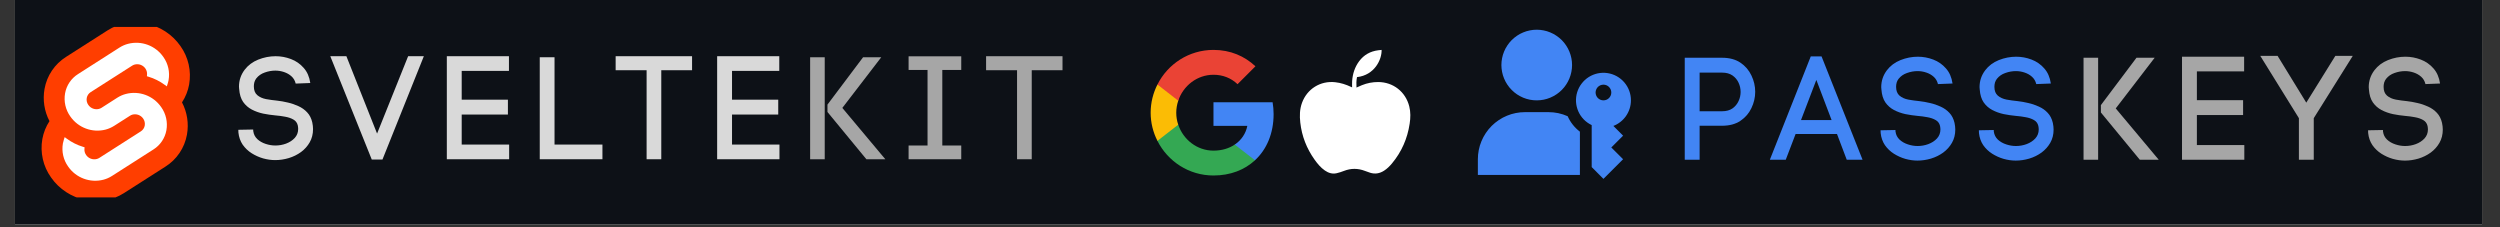<svg xmlns="http://www.w3.org/2000/svg" xmlns:xlink="http://www.w3.org/1999/xlink" width="550" zoomAndPan="magnify" viewBox="0 0 412.5 37.5" height="50" preserveAspectRatio="xMidYMid meet" version="1.0"><rect x="0" y="0" width="412.5" height="37.5" fill="#333333" stroke="none"/><defs><g/><clipPath id="ae9a73d186"><path d="M 2.469 0 L 409.539 0 L 409.539 37.008 L 2.469 37.008 Z M 2.469 0 " clip-rule="nonzero"/></clipPath><clipPath id="f47768f018"><path d="M 6.168 4.441 L 32 4.441 L 32 32.566 L 6.168 32.566 Z M 6.168 4.441 " clip-rule="nonzero"/></clipPath><clipPath id="067e9c40c7"><path d="M 200 16 L 210.363 16 L 210.363 27 L 200 27 Z M 200 16 " clip-rule="nonzero"/></clipPath><clipPath id="140b066a47"><path d="M 190 20 L 208 20 L 208 28.957 L 190 28.957 Z M 190 20 " clip-rule="nonzero"/></clipPath><clipPath id="8a6a91abed"><path d="M 189.641 13 L 195 13 L 195 24 L 189.641 24 Z M 189.641 13 " clip-rule="nonzero"/></clipPath><clipPath id="aab41da15a"><path d="M 190 8.234 L 208 8.234 L 208 17 L 190 17 Z M 190 8.234 " clip-rule="nonzero"/></clipPath><clipPath id="cdb921ddc4"><path d="M 214.422 8.234 L 232.922 8.234 L 232.922 28.957 L 214.422 28.957 Z M 214.422 8.234 " clip-rule="nonzero"/></clipPath></defs><g clip-path="url(#ae9a73d186)"><path fill="#ffffff" d="M 2.469 0 L 409.539 0 L 409.539 37.008 L 2.469 37.008 Z M 2.469 0 " fill-opacity="1" fill-rule="nonzero"/><path fill="#0d1117" d="M 2.469 0 L 409.539 0 L 409.539 37.008 L 2.469 37.008 Z M 2.469 0 " fill-opacity="1" fill-rule="nonzero"/></g><g clip-path="url(#f47768f018)"><path fill="#ff3e00" d="M 29.777 7.602 C 27.043 3.684 21.648 2.523 17.75 5.012 L 10.898 9.387 C 9.027 10.566 7.738 12.484 7.348 14.664 C 7.023 16.48 7.309 18.355 8.164 19.988 C 7.578 20.879 7.18 21.883 6.988 22.934 C 6.594 25.152 7.109 27.441 8.422 29.277 C 11.152 33.199 16.547 34.359 20.445 31.867 L 27.297 27.492 C 29.168 26.312 30.457 24.398 30.848 22.219 C 31.176 20.398 30.887 18.527 30.031 16.891 C 30.617 16 31.016 15 31.207 13.949 C 31.602 11.727 31.086 9.438 29.777 7.602 " fill-opacity="1" fill-rule="nonzero"/></g><path fill="#ffffff" d="M 17.082 29.648 C 14.871 30.223 12.539 29.355 11.242 27.477 C 10.453 26.375 10.145 25 10.379 23.66 C 10.418 23.445 10.473 23.23 10.543 23.02 L 10.672 22.625 L 11.023 22.883 C 11.832 23.48 12.738 23.934 13.703 24.227 L 13.957 24.305 L 13.934 24.559 C 13.902 24.922 14 25.281 14.211 25.578 C 14.602 26.145 15.305 26.406 15.969 26.234 C 16.117 26.195 16.262 26.133 16.391 26.051 L 23.242 21.672 C 23.578 21.457 23.812 21.113 23.883 20.719 C 23.953 20.312 23.859 19.898 23.625 19.566 C 23.234 19 22.531 18.738 21.863 18.91 C 21.715 18.953 21.574 19.012 21.445 19.098 L 18.832 20.766 C 18.398 21.039 17.93 21.246 17.438 21.379 C 15.23 21.953 12.898 21.086 11.598 19.207 C 10.812 18.105 10.5 16.73 10.738 15.391 C 10.973 14.082 11.75 12.93 12.875 12.223 L 19.723 7.844 C 20.156 7.57 20.625 7.363 21.117 7.234 C 23.324 6.656 25.656 7.523 26.957 9.402 C 27.742 10.508 28.055 11.883 27.816 13.219 C 27.777 13.438 27.723 13.652 27.652 13.859 L 27.523 14.254 L 27.172 13.996 C 26.363 13.402 25.457 12.945 24.492 12.656 L 24.238 12.578 L 24.262 12.324 C 24.293 11.961 24.195 11.598 23.988 11.301 C 23.594 10.738 22.895 10.477 22.227 10.648 C 22.078 10.688 21.938 10.75 21.809 10.832 L 14.957 15.207 C 14.617 15.422 14.383 15.77 14.312 16.164 C 14.242 16.566 14.336 16.98 14.574 17.312 C 14.965 17.879 15.668 18.141 16.332 17.969 C 16.48 17.93 16.621 17.867 16.754 17.785 L 19.367 16.113 C 19.797 15.84 20.266 15.633 20.758 15.504 C 22.965 14.926 25.297 15.793 26.598 17.672 C 27.383 18.773 27.695 20.152 27.457 21.488 C 27.223 22.797 26.449 23.949 25.32 24.66 L 18.473 29.035 C 18.043 29.309 17.574 29.516 17.082 29.648 " fill-opacity="1" fill-rule="nonzero"/><g fill="#4285f4" fill-opacity="1"><g transform="translate(275.921, 26.357)"><g><path d="M 8.219 -16.828 C 9.438 -16.828 10.445 -16.555 11.25 -16.016 C 12.051 -15.473 12.656 -14.77 13.062 -13.906 C 13.477 -13.051 13.688 -12.148 13.688 -11.203 C 13.688 -10.273 13.477 -9.379 13.062 -8.516 C 12.656 -7.66 12.051 -6.961 11.25 -6.422 C 10.445 -5.879 9.438 -5.609 8.219 -5.609 L 4.516 -5.609 L 4.516 0 L 2.062 0 L 2.062 -16.828 Z M 8.219 -8 C 8.914 -8 9.488 -8.156 9.938 -8.469 C 10.383 -8.789 10.719 -9.191 10.938 -9.672 C 11.164 -10.148 11.281 -10.656 11.281 -11.188 C 11.281 -11.727 11.164 -12.238 10.938 -12.719 C 10.719 -13.195 10.383 -13.594 9.938 -13.906 C 9.488 -14.219 8.914 -14.375 8.219 -14.375 L 4.516 -14.375 L 4.516 -8 Z M 8.219 -8 "/></g></g></g><g fill="#4285f4" fill-opacity="1"><g transform="translate(292.119, 26.357)"><g><path d="M 4.156 -4.25 L 2.531 0 L -0.094 0 L 6.656 -17.047 L 8.438 -17.047 L 15.203 0 L 12.594 0 L 10.984 -4.25 Z M 10.094 -6.547 L 7.578 -13.172 L 5.047 -6.547 Z M 10.094 -6.547 "/></g></g></g><g fill="#4285f4" fill-opacity="1"><g transform="translate(309.278, 26.357)"><g><path d="M 10.484 -12.484 C 10.367 -12.973 10.133 -13.375 9.781 -13.688 C 9.438 -14 9.023 -14.234 8.547 -14.391 C 8.078 -14.547 7.602 -14.625 7.125 -14.625 C 6.539 -14.625 5.957 -14.52 5.375 -14.312 C 4.801 -14.113 4.336 -13.789 3.984 -13.344 C 3.848 -13.164 3.742 -12.961 3.672 -12.734 C 3.609 -12.504 3.578 -12.27 3.578 -12.031 C 3.578 -11.383 3.766 -10.898 4.141 -10.578 C 4.523 -10.254 5.008 -10.035 5.594 -9.922 C 6.176 -9.816 6.781 -9.734 7.406 -9.672 C 7.977 -9.609 8.566 -9.504 9.172 -9.359 C 9.785 -9.223 10.367 -9.023 10.922 -8.766 C 11.484 -8.516 11.969 -8.172 12.375 -7.734 C 12.781 -7.305 13.062 -6.754 13.219 -6.078 C 13.301 -5.68 13.344 -5.316 13.344 -4.984 C 13.344 -4.16 13.16 -3.43 12.797 -2.797 C 12.441 -2.172 11.961 -1.633 11.359 -1.188 C 10.754 -0.75 10.078 -0.414 9.328 -0.188 C 8.586 0.031 7.844 0.141 7.094 0.141 C 6.445 0.141 5.785 0.047 5.109 -0.141 C 4.43 -0.336 3.797 -0.625 3.203 -1 C 2.617 -1.375 2.129 -1.844 1.734 -2.406 C 1.348 -2.977 1.113 -3.645 1.031 -4.406 L 1.016 -4.859 L 3.469 -4.906 L 3.484 -4.547 L 3.484 -4.641 C 3.547 -4.129 3.766 -3.691 4.141 -3.328 C 4.523 -2.973 4.988 -2.707 5.531 -2.531 C 6.07 -2.352 6.602 -2.266 7.125 -2.266 C 7.727 -2.266 8.316 -2.367 8.891 -2.578 C 9.473 -2.797 9.953 -3.109 10.328 -3.516 C 10.703 -3.93 10.891 -4.426 10.891 -5 C 10.891 -5.176 10.867 -5.367 10.828 -5.578 C 10.723 -6.016 10.484 -6.336 10.109 -6.547 C 9.734 -6.766 9.281 -6.922 8.75 -7.016 C 8.219 -7.117 7.676 -7.191 7.125 -7.234 C 6.457 -7.297 5.785 -7.395 5.109 -7.531 C 4.441 -7.676 3.816 -7.898 3.234 -8.203 C 2.66 -8.504 2.188 -8.922 1.812 -9.453 C 1.438 -9.992 1.219 -10.707 1.156 -11.594 L 1.156 -11.562 C 1.156 -11.645 1.148 -11.719 1.141 -11.781 C 1.129 -11.844 1.125 -11.906 1.125 -11.969 C 1.125 -13.008 1.438 -13.941 2.062 -14.766 C 2.625 -15.504 3.367 -16.062 4.297 -16.438 C 5.234 -16.812 6.191 -17 7.172 -17 C 8.035 -17 8.879 -16.844 9.703 -16.531 C 10.523 -16.219 11.223 -15.734 11.797 -15.078 C 12.379 -14.43 12.742 -13.598 12.891 -12.578 Z M 10.484 -12.484 "/></g></g></g><g fill="#4285f4" fill-opacity="1"><g transform="translate(325.499, 26.357)"><g><path d="M 10.484 -12.484 C 10.367 -12.973 10.133 -13.375 9.781 -13.688 C 9.438 -14 9.023 -14.234 8.547 -14.391 C 8.078 -14.547 7.602 -14.625 7.125 -14.625 C 6.539 -14.625 5.957 -14.52 5.375 -14.312 C 4.801 -14.113 4.336 -13.789 3.984 -13.344 C 3.848 -13.164 3.742 -12.961 3.672 -12.734 C 3.609 -12.504 3.578 -12.27 3.578 -12.031 C 3.578 -11.383 3.766 -10.898 4.141 -10.578 C 4.523 -10.254 5.008 -10.035 5.594 -9.922 C 6.176 -9.816 6.781 -9.734 7.406 -9.672 C 7.977 -9.609 8.566 -9.504 9.172 -9.359 C 9.785 -9.223 10.367 -9.023 10.922 -8.766 C 11.484 -8.516 11.969 -8.172 12.375 -7.734 C 12.781 -7.305 13.062 -6.754 13.219 -6.078 C 13.301 -5.68 13.344 -5.316 13.344 -4.984 C 13.344 -4.16 13.16 -3.43 12.797 -2.797 C 12.441 -2.172 11.961 -1.633 11.359 -1.188 C 10.754 -0.75 10.078 -0.414 9.328 -0.188 C 8.586 0.031 7.844 0.141 7.094 0.141 C 6.445 0.141 5.785 0.047 5.109 -0.141 C 4.43 -0.336 3.797 -0.625 3.203 -1 C 2.617 -1.375 2.129 -1.844 1.734 -2.406 C 1.348 -2.977 1.113 -3.645 1.031 -4.406 L 1.016 -4.859 L 3.469 -4.906 L 3.484 -4.547 L 3.484 -4.641 C 3.547 -4.129 3.766 -3.691 4.141 -3.328 C 4.523 -2.973 4.988 -2.707 5.531 -2.531 C 6.07 -2.352 6.602 -2.266 7.125 -2.266 C 7.727 -2.266 8.316 -2.367 8.891 -2.578 C 9.473 -2.797 9.953 -3.109 10.328 -3.516 C 10.703 -3.93 10.891 -4.426 10.891 -5 C 10.891 -5.176 10.867 -5.367 10.828 -5.578 C 10.723 -6.016 10.484 -6.336 10.109 -6.547 C 9.734 -6.766 9.281 -6.922 8.75 -7.016 C 8.219 -7.117 7.676 -7.191 7.125 -7.234 C 6.457 -7.297 5.785 -7.395 5.109 -7.531 C 4.441 -7.676 3.816 -7.898 3.234 -8.203 C 2.66 -8.504 2.188 -8.922 1.812 -9.453 C 1.438 -9.992 1.219 -10.707 1.156 -11.594 L 1.156 -11.562 C 1.156 -11.645 1.148 -11.719 1.141 -11.781 C 1.129 -11.844 1.125 -11.906 1.125 -11.969 C 1.125 -13.008 1.438 -13.941 2.062 -14.766 C 2.625 -15.504 3.367 -16.062 4.297 -16.438 C 5.234 -16.812 6.191 -17 7.172 -17 C 8.035 -17 8.879 -16.844 9.703 -16.531 C 10.523 -16.219 11.223 -15.734 11.797 -15.078 C 12.379 -14.43 12.742 -13.598 12.891 -12.578 Z M 10.484 -12.484 "/></g></g></g><g fill="#a6a6a6" fill-opacity="1"><g transform="translate(341.723, 26.357)"><g><path d="M 4.469 0 L 2.062 0 L 2.062 -16.828 L 4.469 -16.828 Z M 10.797 -16.828 L 13.797 -16.828 L 7.375 -8.469 L 14.469 0 L 11.344 0 L 4.922 -7.797 L 4.922 -9.016 Z M 10.797 -16.828 "/></g></g></g><g fill="#a6a6a6" fill-opacity="1"><g transform="translate(357.969, 26.357)"><g><path d="M 12.344 -2.422 L 12.344 0 L 2.062 0 L 2.062 -17 L 12.312 -17 L 12.312 -14.578 L 4.516 -14.578 L 4.516 -9.828 L 12.141 -9.828 L 12.141 -7.375 L 4.516 -7.375 L 4.516 -2.422 Z M 12.344 -2.422 "/></g></g></g><g fill="#a6a6a6" fill-opacity="1"><g transform="translate(373.302, 26.357)"><g><path d="M 7.234 -9.422 L 12.031 -17.141 L 14.906 -17.141 L 8.469 -6.859 L 8.469 0 L 6.016 0 L 6.016 -6.859 L -0.359 -17.141 L 2.5 -17.141 Z M 7.234 -9.422 "/></g></g></g><g fill="#a6a6a6" fill-opacity="1"><g transform="translate(389.716, 26.357)"><g><path d="M 10.484 -12.484 C 10.367 -12.973 10.133 -13.375 9.781 -13.688 C 9.438 -14 9.023 -14.234 8.547 -14.391 C 8.078 -14.547 7.602 -14.625 7.125 -14.625 C 6.539 -14.625 5.957 -14.52 5.375 -14.312 C 4.801 -14.113 4.336 -13.789 3.984 -13.344 C 3.848 -13.164 3.742 -12.961 3.672 -12.734 C 3.609 -12.504 3.578 -12.27 3.578 -12.031 C 3.578 -11.383 3.766 -10.898 4.141 -10.578 C 4.523 -10.254 5.008 -10.035 5.594 -9.922 C 6.176 -9.816 6.781 -9.734 7.406 -9.672 C 7.977 -9.609 8.566 -9.504 9.172 -9.359 C 9.785 -9.223 10.367 -9.023 10.922 -8.766 C 11.484 -8.516 11.969 -8.172 12.375 -7.734 C 12.781 -7.305 13.062 -6.754 13.219 -6.078 C 13.301 -5.68 13.344 -5.316 13.344 -4.984 C 13.344 -4.16 13.16 -3.43 12.797 -2.797 C 12.441 -2.172 11.961 -1.633 11.359 -1.188 C 10.754 -0.75 10.078 -0.414 9.328 -0.188 C 8.586 0.031 7.844 0.141 7.094 0.141 C 6.445 0.141 5.785 0.047 5.109 -0.141 C 4.43 -0.336 3.797 -0.625 3.203 -1 C 2.617 -1.375 2.129 -1.844 1.734 -2.406 C 1.348 -2.977 1.113 -3.645 1.031 -4.406 L 1.016 -4.859 L 3.469 -4.906 L 3.484 -4.547 L 3.484 -4.641 C 3.547 -4.129 3.766 -3.691 4.141 -3.328 C 4.523 -2.973 4.988 -2.707 5.531 -2.531 C 6.07 -2.352 6.602 -2.266 7.125 -2.266 C 7.727 -2.266 8.316 -2.367 8.891 -2.578 C 9.473 -2.797 9.953 -3.109 10.328 -3.516 C 10.703 -3.93 10.891 -4.426 10.891 -5 C 10.891 -5.176 10.867 -5.367 10.828 -5.578 C 10.723 -6.016 10.484 -6.336 10.109 -6.547 C 9.734 -6.766 9.281 -6.922 8.75 -7.016 C 8.219 -7.117 7.676 -7.191 7.125 -7.234 C 6.457 -7.297 5.785 -7.395 5.109 -7.531 C 4.441 -7.676 3.816 -7.898 3.234 -8.203 C 2.66 -8.504 2.188 -8.922 1.812 -9.453 C 1.438 -9.992 1.219 -10.707 1.156 -11.594 L 1.156 -11.562 C 1.156 -11.645 1.148 -11.719 1.141 -11.781 C 1.129 -11.844 1.125 -11.906 1.125 -11.969 C 1.125 -13.008 1.438 -13.941 2.062 -14.766 C 2.625 -15.504 3.367 -16.062 4.297 -16.438 C 5.234 -16.812 6.191 -17 7.172 -17 C 8.035 -17 8.879 -16.844 9.703 -16.531 C 10.523 -16.219 11.223 -15.734 11.797 -15.078 C 12.379 -14.43 12.742 -13.598 12.891 -12.578 Z M 10.484 -12.484 "/></g></g></g><path fill="#4285f4" d="M 259.391 10.73 C 259.391 11.113 259.352 11.492 259.277 11.867 C 259.203 12.242 259.09 12.609 258.945 12.961 C 258.797 13.316 258.621 13.652 258.406 13.969 C 258.195 14.289 257.953 14.582 257.684 14.852 C 257.41 15.125 257.117 15.363 256.797 15.578 C 256.48 15.789 256.145 15.969 255.789 16.117 C 255.438 16.262 255.074 16.375 254.699 16.449 C 254.32 16.523 253.941 16.559 253.559 16.559 C 253.176 16.559 252.797 16.523 252.422 16.449 C 252.047 16.375 251.684 16.262 251.328 16.117 C 250.977 15.969 250.641 15.789 250.32 15.578 C 250.004 15.363 249.711 15.125 249.438 14.852 C 249.168 14.582 248.926 14.289 248.715 13.969 C 248.5 13.652 248.32 13.316 248.176 12.961 C 248.027 12.609 247.918 12.242 247.844 11.867 C 247.77 11.492 247.73 11.113 247.73 10.73 C 247.73 10.348 247.77 9.969 247.844 9.594 C 247.918 9.219 248.027 8.855 248.176 8.5 C 248.32 8.148 248.5 7.812 248.715 7.492 C 248.926 7.176 249.168 6.879 249.438 6.609 C 249.711 6.34 250.004 6.098 250.32 5.887 C 250.641 5.672 250.977 5.492 251.328 5.348 C 251.684 5.199 252.047 5.09 252.422 5.016 C 252.797 4.941 253.176 4.902 253.559 4.902 C 253.941 4.902 254.32 4.941 254.699 5.016 C 255.074 5.09 255.438 5.199 255.789 5.348 C 256.145 5.492 256.48 5.672 256.797 5.887 C 257.117 6.098 257.41 6.34 257.684 6.609 C 257.953 6.879 258.195 7.176 258.406 7.492 C 258.621 7.812 258.797 8.148 258.945 8.5 C 259.09 8.855 259.203 9.219 259.277 9.594 C 259.352 9.969 259.391 10.348 259.391 10.73 Z M 259.391 10.73 " fill-opacity="1" fill-rule="nonzero"/><path fill="#4285f4" d="M 269.102 16.559 C 269.105 16.016 269.012 15.488 268.824 14.977 C 268.637 14.469 268.367 14.008 268.012 13.594 C 267.656 13.18 267.242 12.844 266.766 12.578 C 266.293 12.316 265.785 12.145 265.246 12.062 C 264.711 11.98 264.176 11.996 263.641 12.105 C 263.109 12.219 262.613 12.418 262.152 12.707 C 261.691 13 261.297 13.359 260.969 13.793 C 260.637 14.223 260.395 14.699 260.234 15.219 C 260.074 15.738 260.012 16.27 260.043 16.812 C 260.078 17.355 260.203 17.879 260.422 18.375 C 260.641 18.871 260.941 19.316 261.32 19.707 C 261.699 20.094 262.137 20.406 262.629 20.641 L 262.629 27.57 L 264.57 29.512 L 267.809 26.273 L 265.863 24.332 L 267.809 22.387 L 266.203 20.781 C 266.629 20.617 267.02 20.395 267.379 20.109 C 267.738 19.828 268.047 19.496 268.305 19.121 C 268.566 18.742 268.762 18.336 268.898 17.898 C 269.035 17.465 269.102 17.016 269.102 16.559 Z M 264.57 16.559 C 264.398 16.559 264.234 16.527 264.074 16.461 C 263.914 16.395 263.777 16.301 263.652 16.18 C 263.531 16.059 263.438 15.918 263.375 15.762 C 263.309 15.602 263.273 15.438 263.273 15.266 C 263.273 15.094 263.309 14.926 263.375 14.77 C 263.438 14.609 263.531 14.469 263.652 14.348 C 263.777 14.227 263.914 14.133 264.074 14.066 C 264.234 14.004 264.398 13.969 264.57 13.969 C 264.742 13.969 264.906 14.004 265.066 14.066 C 265.223 14.133 265.363 14.227 265.484 14.348 C 265.605 14.469 265.699 14.609 265.766 14.77 C 265.832 14.926 265.863 15.094 265.863 15.266 C 265.863 15.438 265.832 15.602 265.766 15.762 C 265.699 15.918 265.605 16.059 265.484 16.18 C 265.363 16.301 265.223 16.395 265.066 16.461 C 264.906 16.527 264.742 16.559 264.57 16.559 Z M 264.57 16.559 " fill-opacity="1" fill-rule="nonzero"/><path fill="#4285f4" d="M 258.664 19.176 C 257.656 18.727 256.605 18.504 255.504 18.504 L 251.617 18.504 C 251.105 18.504 250.602 18.551 250.102 18.652 C 249.602 18.75 249.113 18.898 248.645 19.094 C 248.172 19.289 247.723 19.527 247.301 19.812 C 246.875 20.098 246.484 20.418 246.121 20.777 C 245.762 21.141 245.438 21.531 245.156 21.957 C 244.871 22.379 244.633 22.828 244.438 23.301 C 244.242 23.77 244.094 24.258 243.996 24.758 C 243.895 25.258 243.848 25.766 243.848 26.273 L 243.848 28.863 L 260.684 28.863 L 260.684 21.727 C 259.797 21.047 259.125 20.195 258.664 19.176 Z M 258.664 19.176 " fill-opacity="1" fill-rule="nonzero"/><g clip-path="url(#067e9c40c7)"><path fill="#4285f4" d="M 210.145 18.828 C 210.145 18.148 210.086 17.5 209.98 16.871 L 200.223 16.871 L 200.223 20.766 L 205.809 20.766 C 205.559 22.043 204.824 23.121 203.738 23.855 L 203.738 26.445 L 207.07 26.445 C 209.023 24.641 210.145 21.98 210.145 18.828 Z M 210.145 18.828 " fill-opacity="1" fill-rule="nonzero"/></g><g clip-path="url(#140b066a47)"><path fill="#34a853" d="M 200.223 28.957 C 203.02 28.957 205.359 28.027 207.07 26.445 L 203.738 23.855 C 202.805 24.477 201.621 24.855 200.223 24.855 C 197.52 24.855 195.23 23.035 194.41 20.574 L 190.977 20.574 L 190.977 23.242 C 192.676 26.625 196.172 28.957 200.223 28.957 Z M 200.223 28.957 " fill-opacity="1" fill-rule="nonzero"/></g><g clip-path="url(#8a6a91abed)"><path fill="#fbbc05" d="M 194.41 20.574 C 194.195 19.953 194.082 19.289 194.082 18.598 C 194.082 17.906 194.203 17.242 194.41 16.617 L 194.41 13.949 L 190.977 13.949 C 190.266 15.352 189.859 16.922 189.859 18.598 C 189.859 20.273 190.266 21.844 190.977 23.242 Z M 194.41 20.574 " fill-opacity="1" fill-rule="nonzero"/></g><g clip-path="url(#aab41da15a)"><path fill="#ea4335" d="M 200.223 12.336 C 201.75 12.336 203.117 12.863 204.195 13.891 L 207.148 10.938 C 205.359 9.262 203.02 8.234 200.223 8.234 C 196.172 8.234 192.676 10.566 190.977 13.949 L 194.41 16.617 C 195.23 14.156 197.52 12.336 200.223 12.336 Z M 200.223 12.336 " fill-opacity="1" fill-rule="nonzero"/></g><g clip-path="url(#cdb921ddc4)"><path fill="#ffffff" d="M 223.098 14.414 C 223.098 14.047 223.078 13.711 223.102 13.375 C 223.188 12.176 223.539 11.07 224.262 10.098 C 225.043 9.051 226.098 8.465 227.391 8.297 C 227.582 8.273 227.773 8.254 227.965 8.234 C 228.016 9.816 226.809 12.398 223.906 12.723 C 223.789 13.281 223.785 13.852 223.82 14.445 C 224.129 14.309 224.418 14.172 224.715 14.055 C 225.574 13.707 226.469 13.535 227.398 13.535 C 229.879 13.543 231.918 15.141 232.527 17.547 C 232.77 18.496 232.738 19.457 232.594 20.41 C 232.227 22.859 231.27 25.047 229.684 26.957 C 229.301 27.418 228.879 27.84 228.371 28.164 C 227.652 28.625 226.887 28.762 226.066 28.5 C 225.781 28.41 225.496 28.309 225.215 28.199 C 224.062 27.754 222.914 27.75 221.758 28.199 C 221.359 28.359 220.945 28.488 220.523 28.586 C 219.82 28.742 219.18 28.531 218.598 28.129 C 217.91 27.652 217.383 27.012 216.898 26.332 C 215.594 24.496 214.797 22.465 214.547 20.23 C 214.426 19.129 214.441 18.035 214.828 16.973 C 215.664 14.668 217.871 13.293 220.309 13.566 C 221.234 13.668 222.098 13.945 222.934 14.344 C 222.969 14.359 223.008 14.375 223.098 14.414 Z M 223.098 14.414 " fill-opacity="1" fill-rule="nonzero"/></g><g fill="#d9d9d9" fill-opacity="1"><g transform="translate(38.307, 26.275)"><g><path d="M 10.484 -12.484 C 10.367 -12.973 10.133 -13.375 9.781 -13.688 C 9.438 -14 9.023 -14.234 8.547 -14.391 C 8.078 -14.547 7.602 -14.625 7.125 -14.625 C 6.539 -14.625 5.957 -14.52 5.375 -14.312 C 4.801 -14.113 4.336 -13.789 3.984 -13.344 C 3.848 -13.164 3.742 -12.961 3.672 -12.734 C 3.609 -12.504 3.578 -12.27 3.578 -12.031 C 3.578 -11.383 3.766 -10.898 4.141 -10.578 C 4.523 -10.254 5.008 -10.035 5.594 -9.922 C 6.176 -9.816 6.781 -9.734 7.406 -9.672 C 7.977 -9.609 8.566 -9.504 9.172 -9.359 C 9.785 -9.223 10.367 -9.023 10.922 -8.766 C 11.484 -8.516 11.969 -8.172 12.375 -7.734 C 12.781 -7.305 13.062 -6.754 13.219 -6.078 C 13.301 -5.68 13.344 -5.316 13.344 -4.984 C 13.344 -4.16 13.16 -3.43 12.797 -2.797 C 12.441 -2.172 11.961 -1.633 11.359 -1.188 C 10.754 -0.75 10.078 -0.414 9.328 -0.188 C 8.586 0.031 7.844 0.141 7.094 0.141 C 6.445 0.141 5.785 0.047 5.109 -0.141 C 4.43 -0.336 3.797 -0.625 3.203 -1 C 2.617 -1.375 2.129 -1.844 1.734 -2.406 C 1.348 -2.977 1.113 -3.645 1.031 -4.406 L 1.016 -4.859 L 3.469 -4.906 L 3.484 -4.547 L 3.484 -4.641 C 3.547 -4.129 3.766 -3.691 4.141 -3.328 C 4.523 -2.973 4.988 -2.707 5.531 -2.531 C 6.07 -2.352 6.602 -2.266 7.125 -2.266 C 7.727 -2.266 8.316 -2.367 8.891 -2.578 C 9.473 -2.797 9.953 -3.109 10.328 -3.516 C 10.703 -3.93 10.891 -4.426 10.891 -5 C 10.891 -5.176 10.867 -5.367 10.828 -5.578 C 10.723 -6.016 10.484 -6.336 10.109 -6.547 C 9.734 -6.766 9.281 -6.922 8.75 -7.016 C 8.219 -7.117 7.676 -7.191 7.125 -7.234 C 6.457 -7.297 5.785 -7.395 5.109 -7.531 C 4.441 -7.676 3.816 -7.898 3.234 -8.203 C 2.66 -8.504 2.188 -8.922 1.812 -9.453 C 1.438 -9.992 1.219 -10.707 1.156 -11.594 L 1.156 -11.562 C 1.156 -11.645 1.148 -11.719 1.141 -11.781 C 1.129 -11.844 1.125 -11.906 1.125 -11.969 C 1.125 -13.008 1.438 -13.941 2.062 -14.766 C 2.625 -15.504 3.367 -16.062 4.297 -16.438 C 5.234 -16.812 6.191 -17 7.172 -17 C 8.035 -17 8.879 -16.844 9.703 -16.531 C 10.523 -16.219 11.223 -15.734 11.797 -15.078 C 12.379 -14.43 12.742 -13.598 12.891 -12.578 Z M 10.484 -12.484 "/></g></g></g><g fill="#d9d9d9" fill-opacity="1"><g transform="translate(54.529, 26.275)"><g><path d="M 15.406 -17 L 8.578 0.047 L 6.812 0.047 L -0.031 -17 L 2.625 -17 L 7.688 -4.234 L 12.812 -17 Z M 15.406 -17 "/></g></g></g><g fill="#d9d9d9" fill-opacity="1"><g transform="translate(71.664, 26.275)"><g><path d="M 12.344 -2.422 L 12.344 0 L 2.062 0 L 2.062 -17 L 12.312 -17 L 12.312 -14.578 L 4.516 -14.578 L 4.516 -9.828 L 12.141 -9.828 L 12.141 -7.375 L 4.516 -7.375 L 4.516 -2.422 Z M 12.344 -2.422 "/></g></g></g><g fill="#d9d9d9" fill-opacity="1"><g transform="translate(86.997, 26.275)"><g><path d="M 12.406 -2.422 L 12.406 0 L 2.062 0 L 2.062 -16.828 L 4.5 -16.828 L 4.5 -2.422 Z M 12.406 -2.422 "/></g></g></g><g fill="#d9d9d9" fill-opacity="1"><g transform="translate(101.44, 26.275)"><g><path d="M 5.25 -14.688 L 0.141 -14.688 L 0.141 -17 L 12.75 -17 L 12.75 -14.688 L 7.672 -14.688 L 7.672 0 L 5.25 0 Z M 5.25 -14.688 "/></g></g></g><g fill="#d9d9d9" fill-opacity="1"><g transform="translate(116.268, 26.275)"><g><path d="M 12.344 -2.422 L 12.344 0 L 2.062 0 L 2.062 -17 L 12.312 -17 L 12.312 -14.578 L 4.516 -14.578 L 4.516 -9.828 L 12.141 -9.828 L 12.141 -7.375 L 4.516 -7.375 L 4.516 -2.422 Z M 12.344 -2.422 "/></g></g></g><g fill="#a6a6a6" fill-opacity="1"><g transform="translate(131.61, 26.275)"><g><path d="M 4.469 0 L 2.062 0 L 2.062 -16.828 L 4.469 -16.828 Z M 10.797 -16.828 L 13.797 -16.828 L 7.375 -8.469 L 14.469 0 L 11.344 0 L 4.922 -7.797 L 4.922 -9.016 Z M 10.797 -16.828 "/></g></g></g><g fill="#a6a6a6" fill-opacity="1"><g transform="translate(147.856, 26.275)"><g><path d="M 7.625 -14.734 L 7.625 -2.266 L 10.75 -2.266 L 10.75 0 L 2.062 0 L 2.062 -2.266 L 5.188 -2.266 L 5.188 -14.734 L 2.062 -14.734 L 2.062 -16.984 L 10.75 -16.984 L 10.75 -14.734 Z M 7.625 -14.734 "/></g></g></g><g fill="#a6a6a6" fill-opacity="1"><g transform="translate(162.564, 26.275)"><g><path d="M 5.25 -14.688 L 0.141 -14.688 L 0.141 -17 L 12.75 -17 L 12.75 -14.688 L 7.672 -14.688 L 7.672 0 L 5.25 0 Z M 5.25 -14.688 "/></g></g></g></svg>